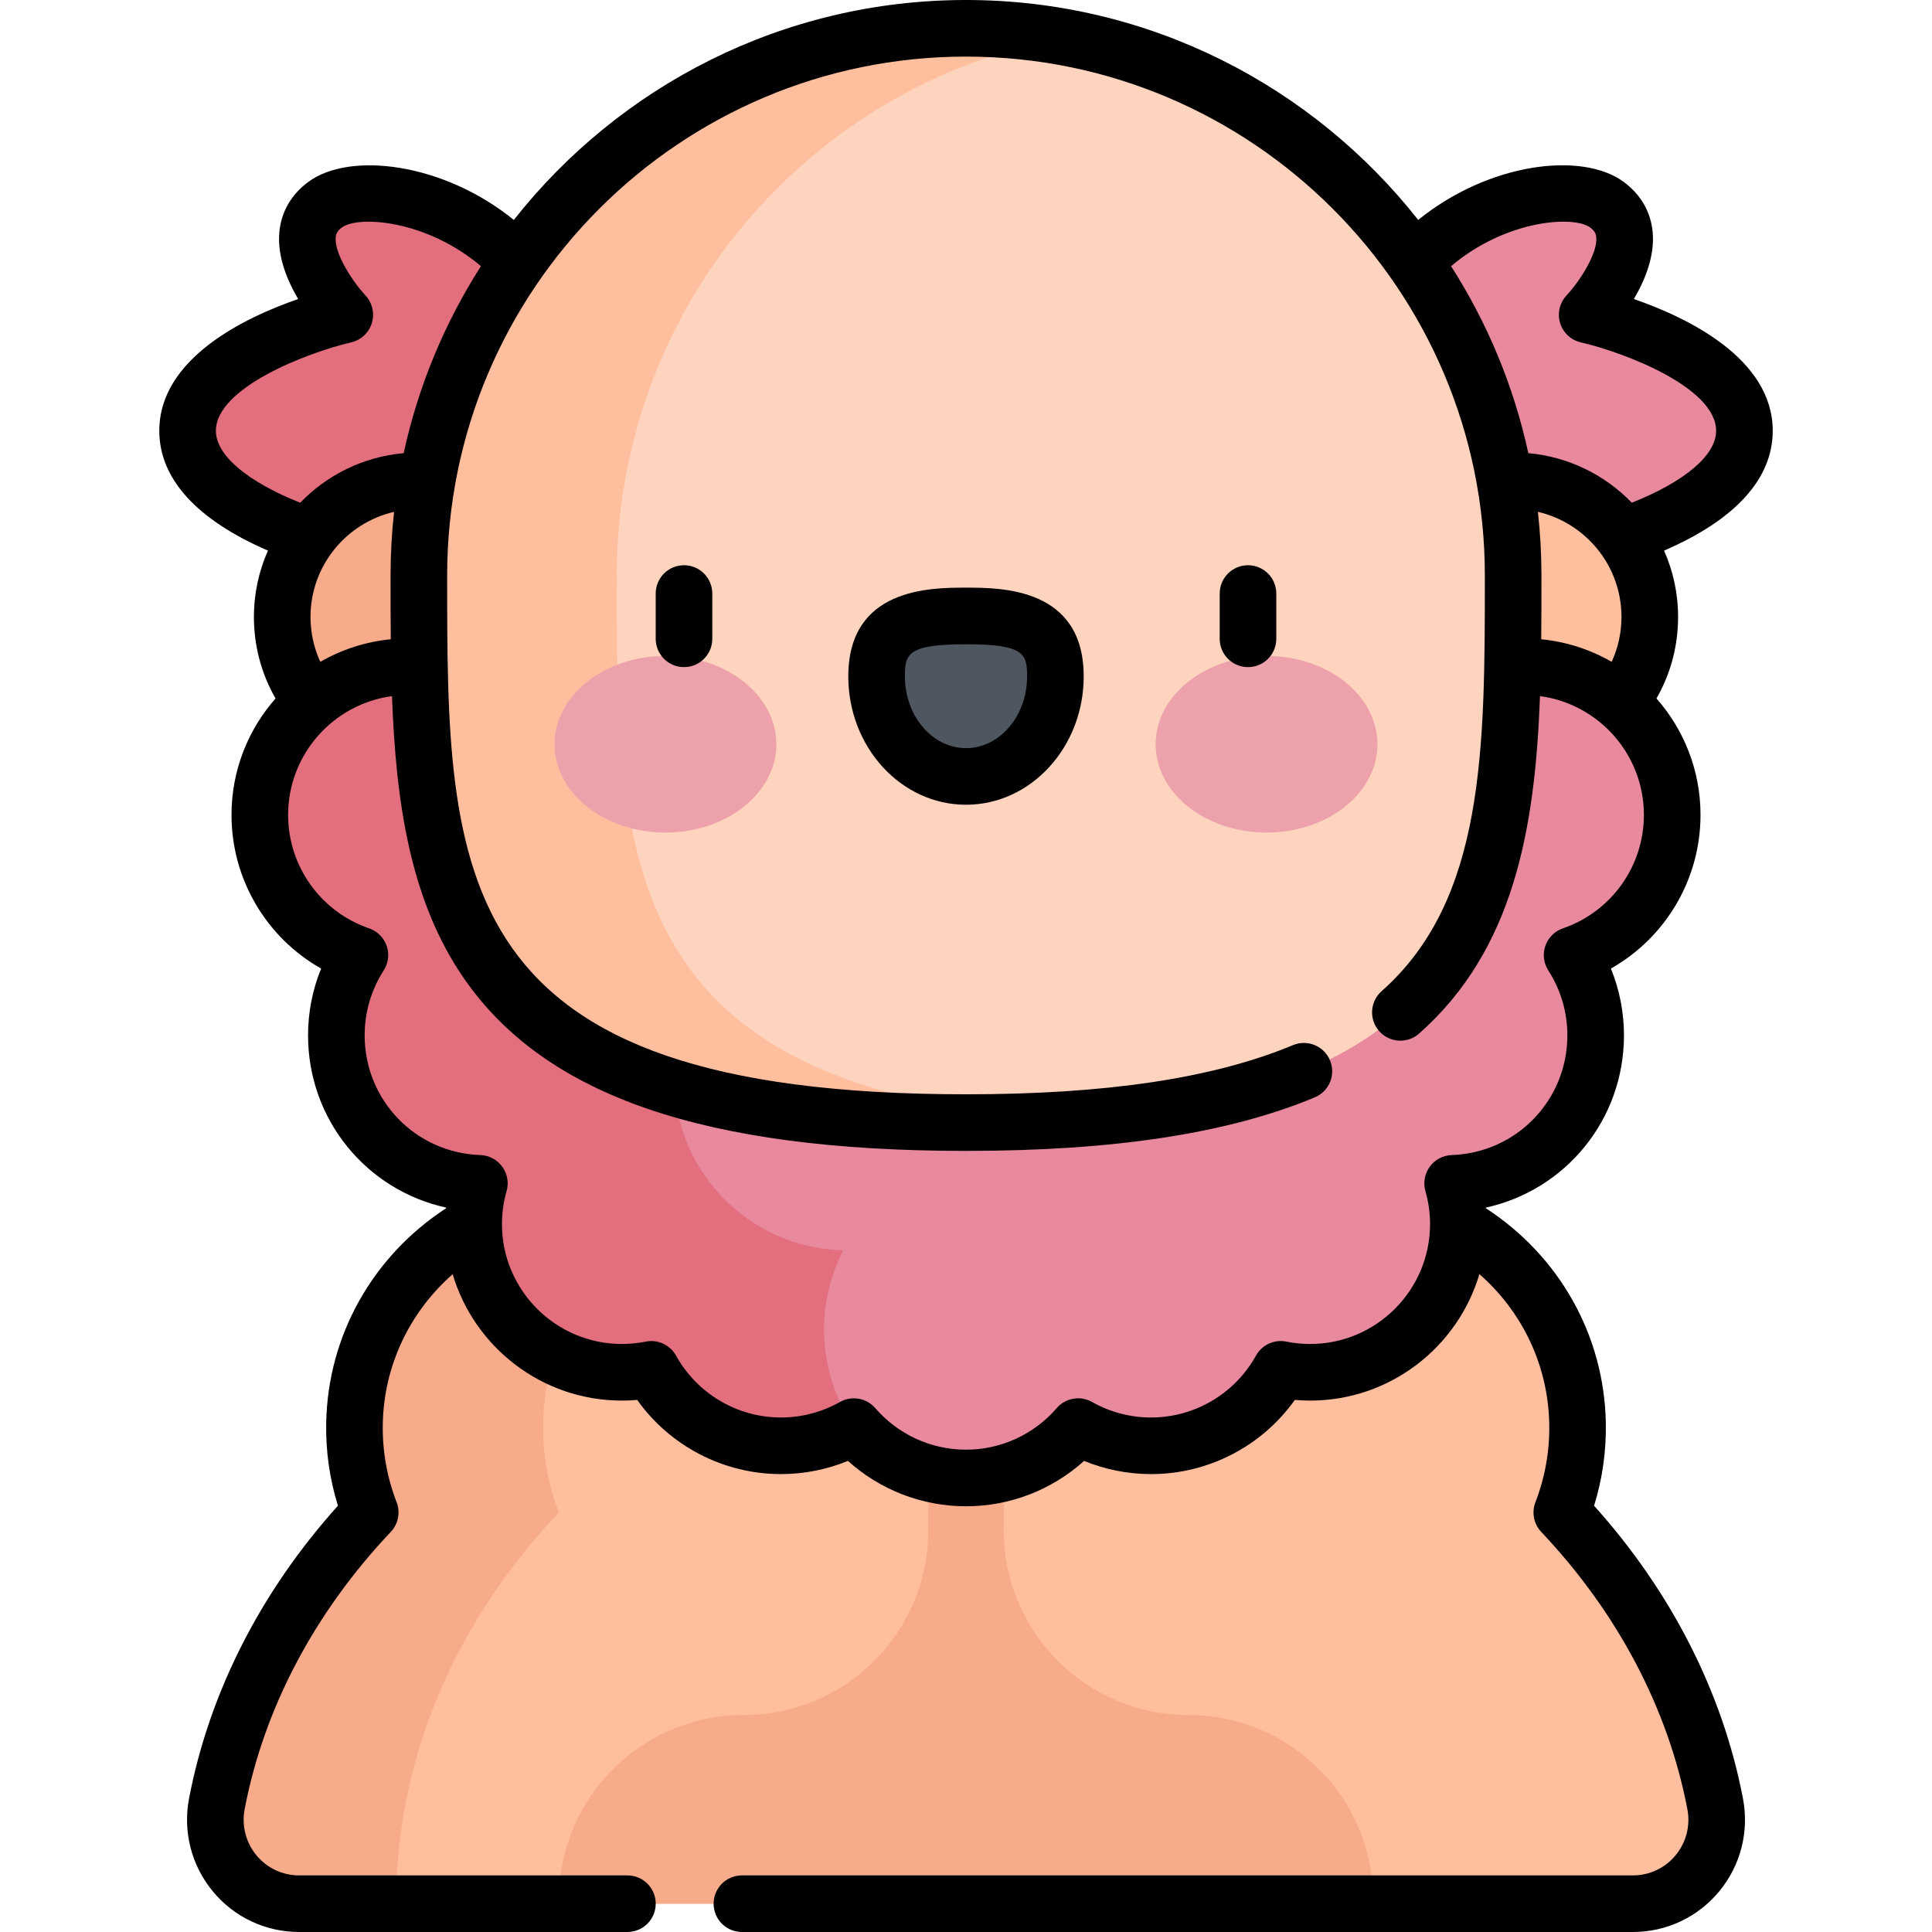 <svg id="Capa_1" enable-background="new 0 0 512 512" height="512" viewBox="0 0 512 512" width="512" xmlns="http://www.w3.org/2000/svg"><g><g><path d="m358.599 114.164c0 56.498 54.053 69.58 67.208 59.949 13.154-9.631-5.183-29.209-5.183-29.209s41.665-9.627 41.665-30.74-41.665-30.74-41.665-30.74 18.337-19.578 5.183-29.209c-13.155-9.631-67.208 3.451-67.208 59.949z" fill="#e8899e"/></g><g><path d="m153.401 114.164c0-56.498-54.053-69.58-67.208-59.949-13.154 9.631 5.183 29.209 5.183 29.209s-41.665 9.627-41.665 30.74 41.665 30.74 41.665 30.74-18.338 19.578-5.183 29.209c13.155 9.632 67.208-3.451 67.208-59.949z" fill="#e26e7e"/></g><g><circle cx="401.127" cy="163.488" fill="#ffbf9e" r="36.081"/></g><g><circle cx="110.87" cy="163.488" fill="#f7ab8b" r="36.081"/></g><g><path d="m454.533 478.025c-5.502-28.721-19.81-55.157-40.644-77.205 2.835-7.335 4.338-15.333 4.169-23.707-.686-34.058-29.183-61.007-63.248-61.007h-197.621c-34.063 0-62.558 26.945-63.248 61-.17 8.374 1.332 16.371 4.166 23.706-20.787 21.981-35.136 48.385-40.644 77.208-2.624 13.73 7.822 26.479 21.801 26.479h353.467c13.977.001 24.432-12.747 21.802-26.474z" fill="#ffbf9e"/></g><g><path d="m266.001 405.554v-45.368c0-5.523-4.478-10.001-10.001-10.001-5.523 0-10.001 4.478-10.001 10.001v45.368c0 27.032-21.914 48.946-48.946 48.946-27.032 0-48.946 21.914-48.946 48.946v1.054h215.785v-1.054c0-27.032-21.914-48.946-48.946-48.946-27.031 0-48.945-21.914-48.945-48.946z" fill="#f7ab8b"/></g><g><path d="m143.942 377.107c.69-34.056 29.185-61 63.248-61h-50c-34.063 0-62.558 26.945-63.248 61-.17 8.374 1.332 16.371 4.166 23.706-20.787 21.981-35.136 48.385-40.644 77.208-2.624 13.73 7.822 26.479 21.801 26.479h25.694c0-39.1 16.14-75.126 43.149-103.687-2.834-7.335-4.336-15.333-4.166-23.706z" fill="#f7ab8b"/></g><g><path d="m403.874 176.685h-295.748c-21.692 0-39.278 17.585-39.278 39.277 0 17.229 11.098 31.857 26.531 37.151-3.948 6.126-6.248 13.414-6.248 21.243 0 21.232 16.85 38.518 37.905 39.243-.979 3.431-1.514 7.049-1.514 10.795 0 21.692 17.585 39.277 39.278 39.277 2.671 0 5.278-.269 7.799-.777 6.7 12.078 19.575 20.257 34.365 20.257 7.024 0 13.612-1.853 19.317-5.083 7.202 8.332 17.84 13.612 29.718 13.612s22.516-5.28 29.718-13.612c5.705 3.23 12.293 5.083 19.317 5.083 14.79 0 27.666-8.179 34.365-20.257 2.521.508 5.128.777 7.799.777 21.692 0 39.278-17.585 39.278-39.277 0-3.745-.535-7.364-1.514-10.795 21.056-.724 37.905-18.011 37.905-39.243 0-7.83-2.3-15.118-6.248-21.243 15.433-5.294 26.531-19.922 26.531-37.151.001-21.692-17.584-39.277-39.276-39.277z" fill="#e8899e"/></g><g><path d="m223.468 331.346c-24.835-.567-44.797-20.863-44.797-45.834 0-25.328 20.533-45.861 45.861-45.861v-62.966h-116.406c-21.692 0-39.278 17.585-39.278 39.278 0 17.229 11.098 31.857 26.531 37.151-3.948 6.126-6.248 13.414-6.248 21.243 0 21.232 16.85 38.518 37.905 39.243-.979 3.431-1.514 7.049-1.514 10.795 0 21.693 17.585 39.278 39.278 39.278 2.671 0 5.278-.269 7.799-.777 6.699 12.078 19.575 20.257 34.365 20.257 7.024 0 13.612-1.853 19.317-5.083.004.004.008.008.011.012-4.992-7.342-7.911-16.205-7.911-25.752.001-7.565 1.843-14.694 5.087-20.984z" fill="#e26e7e"/></g><g><path d="m256 297.5c-66.545 0-106.861-13.495-126.875-42.47-18.125-26.239-18.125-63.297-18.125-102.53 0-79.953 65.047-145 145-145s145 65.047 145 145c0 39.233 0 76.291-18.125 102.53-20.014 28.975-60.33 42.47-126.875 42.47z" fill="#ffd4be"/></g><g><path d="m163.449 152.5c0-71.126 51.214-130.286 118.776-142.629-8.507-1.553-17.27-2.371-26.225-2.371-80.081 0-145 64.919-145 145s0 145 145 145c9.333 0 18.054-.274 26.224-.798-118.765-7.626-118.775-69.275-118.775-144.202z" fill="#ffbf9e"/></g><g><g><g><ellipse cx="176.355" cy="197.233" fill="#eda1ab" rx="29.387" ry="23.403"/></g><g><ellipse cx="335.645" cy="197.233" fill="#eda1ab" rx="29.387" ry="23.403"/></g><g><path d="m279.694 179.252c0-14.643-10.608-16.019-23.693-16.019-13.086 0-23.694 1.376-23.694 16.019s10.608 26.513 23.694 26.513c13.085 0 23.693-11.87 23.693-26.513z" fill="#4e5660"/></g></g><g><path d="m181.268 176.793c-4.142 0-7.5-3.358-7.5-7.5v-12c0-4.142 3.358-7.5 7.5-7.5s7.5 3.358 7.5 7.5v12c0 4.143-3.358 7.5-7.5 7.5z"/></g><g><path d="m256 213.265c-17.2 0-31.193-15.258-31.193-34.013 0-23.519 21.859-23.519 31.193-23.519s31.193 0 31.193 23.519c0 18.755-13.993 34.013-31.193 34.013zm0-42.532c-15.539 0-16.193 2.612-16.193 8.519 0 10.483 7.264 19.013 16.193 19.013s16.193-8.529 16.193-19.013c0-5.907-.654-8.519-16.193-8.519z"/></g><g><path d="m330.732 176.793c-4.142 0-7.5-3.358-7.5-7.5v-12c0-4.142 3.358-7.5 7.5-7.5s7.5 3.358 7.5 7.5v12c0 4.143-3.358 7.5-7.5 7.5z"/></g></g><path d="m422.447 399.041c2.217-7.136 3.262-14.542 3.11-22.079-.465-23.09-12.278-44.061-31.772-56.757-.005-.06-.007-.12-.013-.18 21.092-4.619 36.596-23.264 36.596-45.668 0-6.104-1.185-12.095-3.466-17.675 14.482-8.187 23.75-23.65 23.75-40.719 0-11.82-4.416-22.622-11.672-30.865 3.758-6.547 5.729-13.912 5.729-21.609 0-6.251-1.333-12.193-3.713-17.572 18.873-8.154 28.793-19.038 28.793-31.751 0-19.184-22.644-30.02-36.802-34.92 2.947-4.994 5.577-11.396 4.984-17.746-.503-5.388-3.177-10-7.733-13.335-11.084-8.115-35.762-5.005-54.402 10.12-27.949-35.472-71.278-58.285-119.836-58.285-48.557 0-91.885 22.813-119.833 58.282-18.635-15.109-43.356-18.208-54.404-10.118-4.557 3.336-7.23 7.947-7.733 13.335-.593 6.35 2.037 12.751 4.984 17.746-14.159 4.9-36.802 15.736-36.802 34.919 0 12.705 9.921 23.592 28.791 31.749-2.381 5.38-3.715 11.323-3.715 17.575 0 7.696 1.971 15.063 5.73 21.612-7.255 8.243-11.67 19.044-11.67 30.863 0 17.068 9.267 32.532 23.75 40.719-2.282 5.581-3.466 11.571-3.466 17.675 0 22.404 15.504 41.049 36.596 45.668-.005.058-.007.116-.012.174-19.479 12.699-31.306 33.733-31.773 56.756-.152 7.535.892 14.94 3.107 22.075-20.478 22.774-34.088 49.508-39.453 77.583-1.677 8.778.621 17.754 6.304 24.627 5.655 6.838 13.988 10.76 22.863 10.76h87.004c4.142 0 7.5-3.358 7.5-7.5s-3.358-7.5-7.5-7.5h-87.004c-4.388 0-8.509-1.939-11.304-5.319-2.824-3.415-3.965-7.881-3.13-12.252 5.094-26.655 18.485-52.059 38.727-73.462 1.987-2.102 2.589-5.158 1.547-7.856-2.576-6.668-3.809-13.684-3.664-20.852.311-15.324 7.084-29.532 18.514-39.584 5.739 19.343 23.666 33.497 44.846 33.497 1.353 0 2.707-.059 4.056-.175 8.72 12.239 22.889 19.655 38.108 19.655 6.094 0 12.131-1.198 17.74-3.497 8.546 7.701 19.669 12.025 31.296 12.025s22.75-4.324 31.296-12.025c5.608 2.298 11.645 3.497 17.739 3.497 15.219 0 29.389-7.417 38.108-19.655 1.349.117 2.703.175 4.056.175 21.187 0 39.119-14.163 44.851-33.515 11.44 10.042 18.199 24.235 18.509 39.608.145 7.168-1.089 14.184-3.666 20.853-1.042 2.697-.441 5.753 1.544 7.854 20.23 21.41 33.623 46.814 38.729 73.465.836 4.365-.302 8.825-3.124 12.239-2.797 3.384-6.92 5.325-11.312 5.325h-236.118c-4.142 0-7.5 3.358-7.5 7.5s3.358 7.5 7.5 7.5h236.119c8.88 0 17.217-3.925 22.874-10.768 5.681-6.873 7.975-15.845 6.294-24.618-5.377-28.067-18.987-54.798-39.452-77.574zm-14.883-263.393c12.669 2.928 22.144 14.295 22.144 27.841 0 4.18-.898 8.204-2.598 11.902-5.602-3.221-11.924-5.322-18.667-5.979.055-5.585.057-11.228.057-16.911 0-5.697-.324-11.318-.936-16.853zm13.811-75.381c1.257.92 1.572 1.711 1.659 2.616.409 4.28-4.47 11.735-7.885 15.415-1.834 1.958-2.482 4.745-1.701 7.311s2.873 4.52 5.486 5.124c11.698 2.703 35.854 11.987 35.854 23.433 0 6.467-8.27 13.458-22.345 19.061-7.081-7.325-16.696-12.18-27.421-13.135-3.885-17.881-10.907-34.604-20.473-49.555 14.543-12.322 32.461-13.468 36.826-10.27zm-364.163 53.897c0-11.396 24.16-20.709 35.854-23.432 2.607-.603 4.69-2.555 5.476-5.114.785-2.558.142-5.348-1.679-7.309-3.427-3.691-8.306-11.147-7.896-15.427.086-.905.401-1.696 1.659-2.617 4.346-3.18 22.283-2.041 36.826 10.271-9.565 14.95-16.587 31.673-20.472 49.553-10.725.954-20.34 5.808-27.422 13.133-14.07-5.602-22.346-12.601-22.346-19.058zm27.677 61.227c-1.701-3.699-2.6-7.724-2.6-11.903 0-13.547 9.477-24.914 22.147-27.841-.611 5.536-.936 11.157-.936 16.853 0 5.689.002 11.332.056 16.911-6.743.657-13.065 2.759-18.667 5.98zm292.862 140.266c.814 2.853 1.227 5.793 1.227 8.737 0 17.522-14.255 31.777-31.778 31.777-2.12 0-4.245-.212-6.316-.629-3.204-.646-6.456.856-8.041 3.714-5.609 10.113-16.265 16.396-27.807 16.396-5.472 0-10.874-1.421-15.622-4.109-3.111-1.763-7.033-1.083-9.369 1.622-6.052 7.001-14.816 11.017-24.044 11.017s-17.992-4.015-24.044-11.017c-2.338-2.704-6.257-3.384-9.369-1.622-4.749 2.688-10.15 4.109-15.622 4.109-11.542 0-22.197-6.282-27.807-16.396-1.585-2.857-4.839-4.359-8.041-3.714-2.071.417-4.196.629-6.316.629-17.522 0-31.778-14.255-31.778-31.777 0-2.944.413-5.884 1.227-8.737.633-2.219.21-4.606-1.148-6.472s-3.5-3.002-5.806-3.082c-17.194-.591-30.663-14.536-30.663-31.747 0-6.111 1.747-12.052 5.052-17.18 1.249-1.938 1.537-4.343.782-6.521-.756-2.178-2.471-3.888-4.652-4.636-12.839-4.404-21.465-16.483-21.465-30.057 0-16.083 12.012-29.404 27.533-31.486 1.028 28.27 4.849 54.225 19.072 74.816 21.538 31.184 63.814 45.708 133.044 45.708 39.297 0 69.531-4.641 92.429-14.187 3.823-1.594 5.63-5.985 4.036-9.809-1.594-3.823-5.985-5.631-9.809-4.036-21.033 8.769-49.379 13.032-86.656 13.032-137.5 0-137.5-57.675-137.5-137.5 0-75.818 61.682-137.5 137.5-137.5s137.5 61.682 137.5 137.5c0 46.117 0 85.945-27.363 110.174-3.101 2.746-3.389 7.486-.643 10.587s7.485 3.389 10.587.643c25.04-22.172 30.734-54.085 32.032-89.428 15.524 2.08 27.538 15.402 27.538 31.487 0 13.573-8.626 25.652-21.465 30.057-2.181.748-3.896 2.458-4.652 4.636-.755 2.178-.467 4.583.782 6.521 3.305 5.128 5.052 11.069 5.052 17.18 0 17.211-13.469 31.156-30.663 31.747-2.306.08-4.448 1.216-5.806 3.082-1.358 1.865-1.781 4.252-1.148 6.471z"/></g></svg>